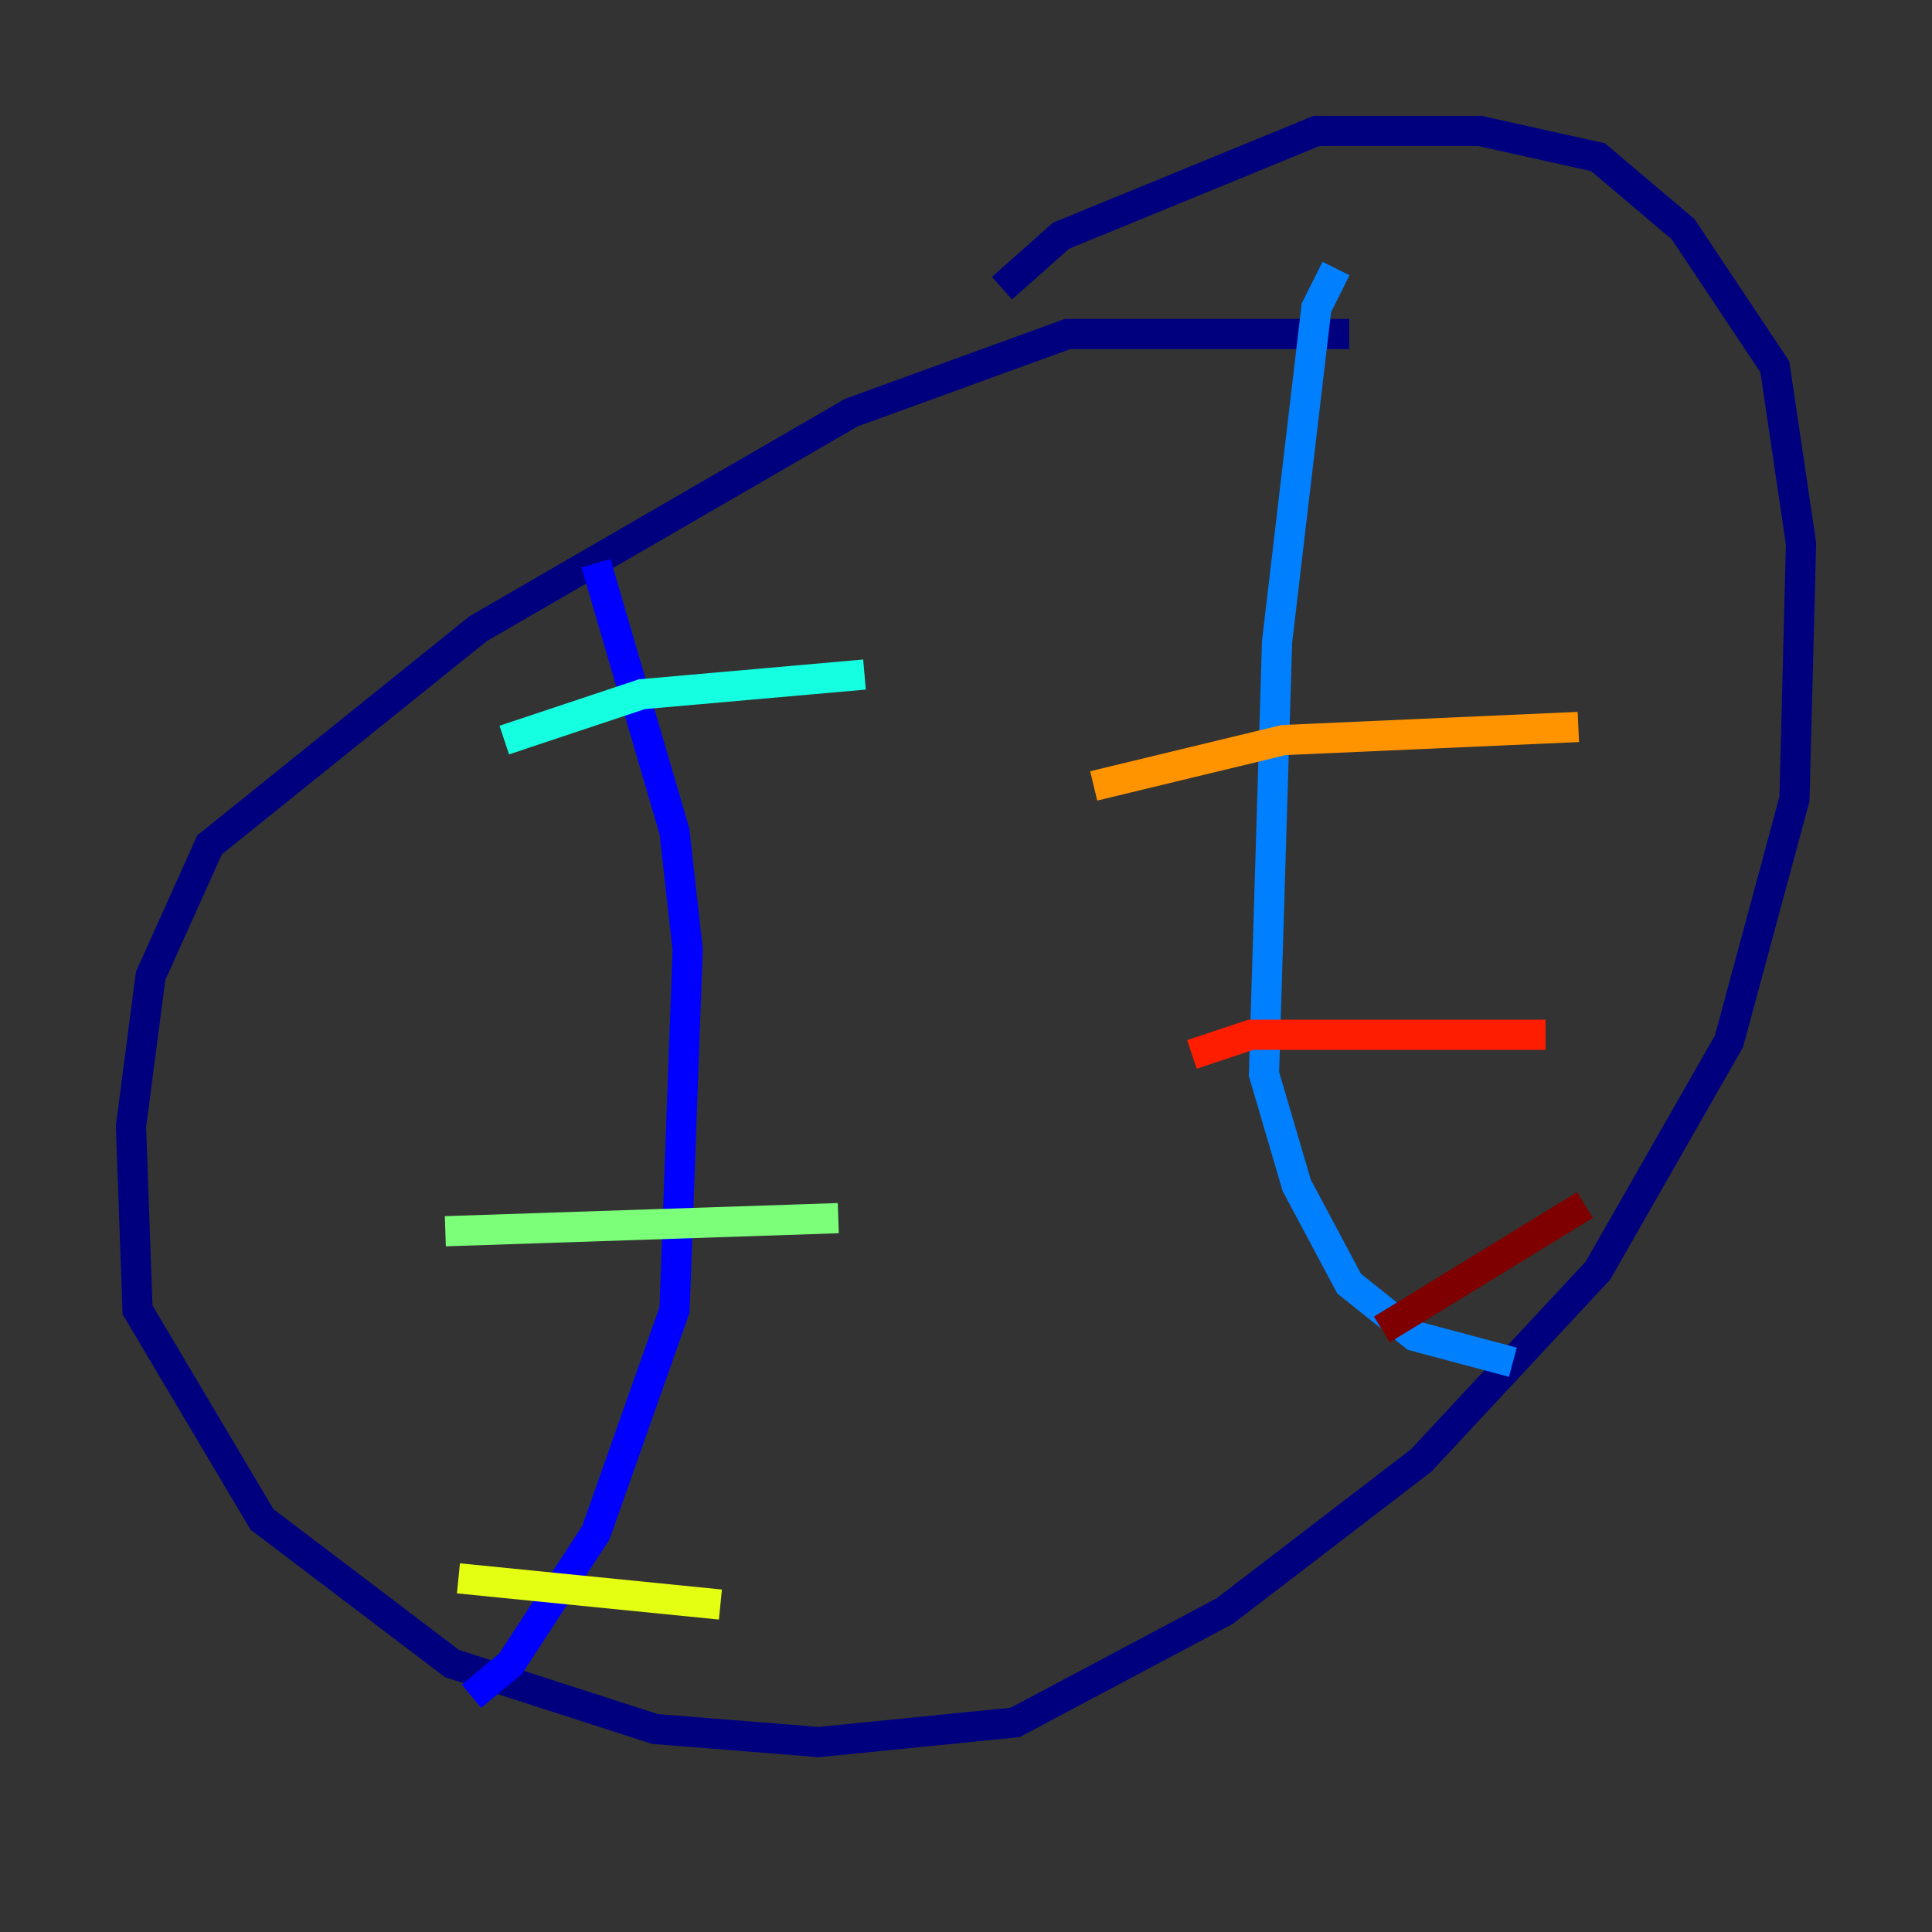 <?xml version="1.0" encoding="utf-8" ?>
<svg baseProfile="tiny" height="128" version="1.2" viewBox="0,0,128,128" width="128" xmlns="http://www.w3.org/2000/svg" xmlns:ev="http://www.w3.org/2001/xml-events" xmlns:xlink="http://www.w3.org/1999/xlink"><rect x="0" y="0" width="128" height="128" fill="#333333" stroke="none"/><defs /><polyline fill="none" points="89.383,22.129 70.725,22.129 56.407,27.336 31.675,41.654 13.885,55.973 9.98,64.651 8.678,74.63 9.112,86.78 17.356,100.664 29.939,110.21 43.39,114.549 54.237,115.417 67.254,114.115 81.139,106.739 94.156,96.759 105.871,84.176 114.549,68.99 118.888,52.936 119.322,36.014 117.586,24.298 111.512,15.186 105.871,10.414 98.061,8.678 87.214,8.678 70.291,15.62 66.386,19.091" stroke="#00007f" stroke-width="2" /><polyline fill="none" points="39.485,37.315 44.691,55.105 45.559,62.915 44.691,86.78 39.485,101.532 33.844,110.21 31.241,112.38" stroke="#0000ff" stroke-width="2" /><polyline fill="none" points="88.515,17.79 87.214,20.393 84.61,42.522 83.742,71.159 85.912,78.536 89.383,85.044 93.722,88.515 100.231,90.251" stroke="#0080ff" stroke-width="2" /><polyline fill="none" points="33.41,49.031 42.522,45.993 57.275,44.691" stroke="#15ffe1" stroke-width="2" /><polyline fill="none" points="29.505,81.573 55.539,80.705" stroke="#7cff79" stroke-width="2" /><polyline fill="none" points="30.373,104.57 47.729,106.305" stroke="#e4ff12" stroke-width="2" /><polyline fill="none" points="72.461,52.068 85.044,49.031 104.57,48.163" stroke="#ff9400" stroke-width="2" /><polyline fill="none" points="78.969,69.858 82.875,68.556 102.4,68.556" stroke="#ff1d00" stroke-width="2" /><polyline fill="none" points="91.552,88.081 105.003,79.837" stroke="#7f0000" stroke-width="2" /></svg>